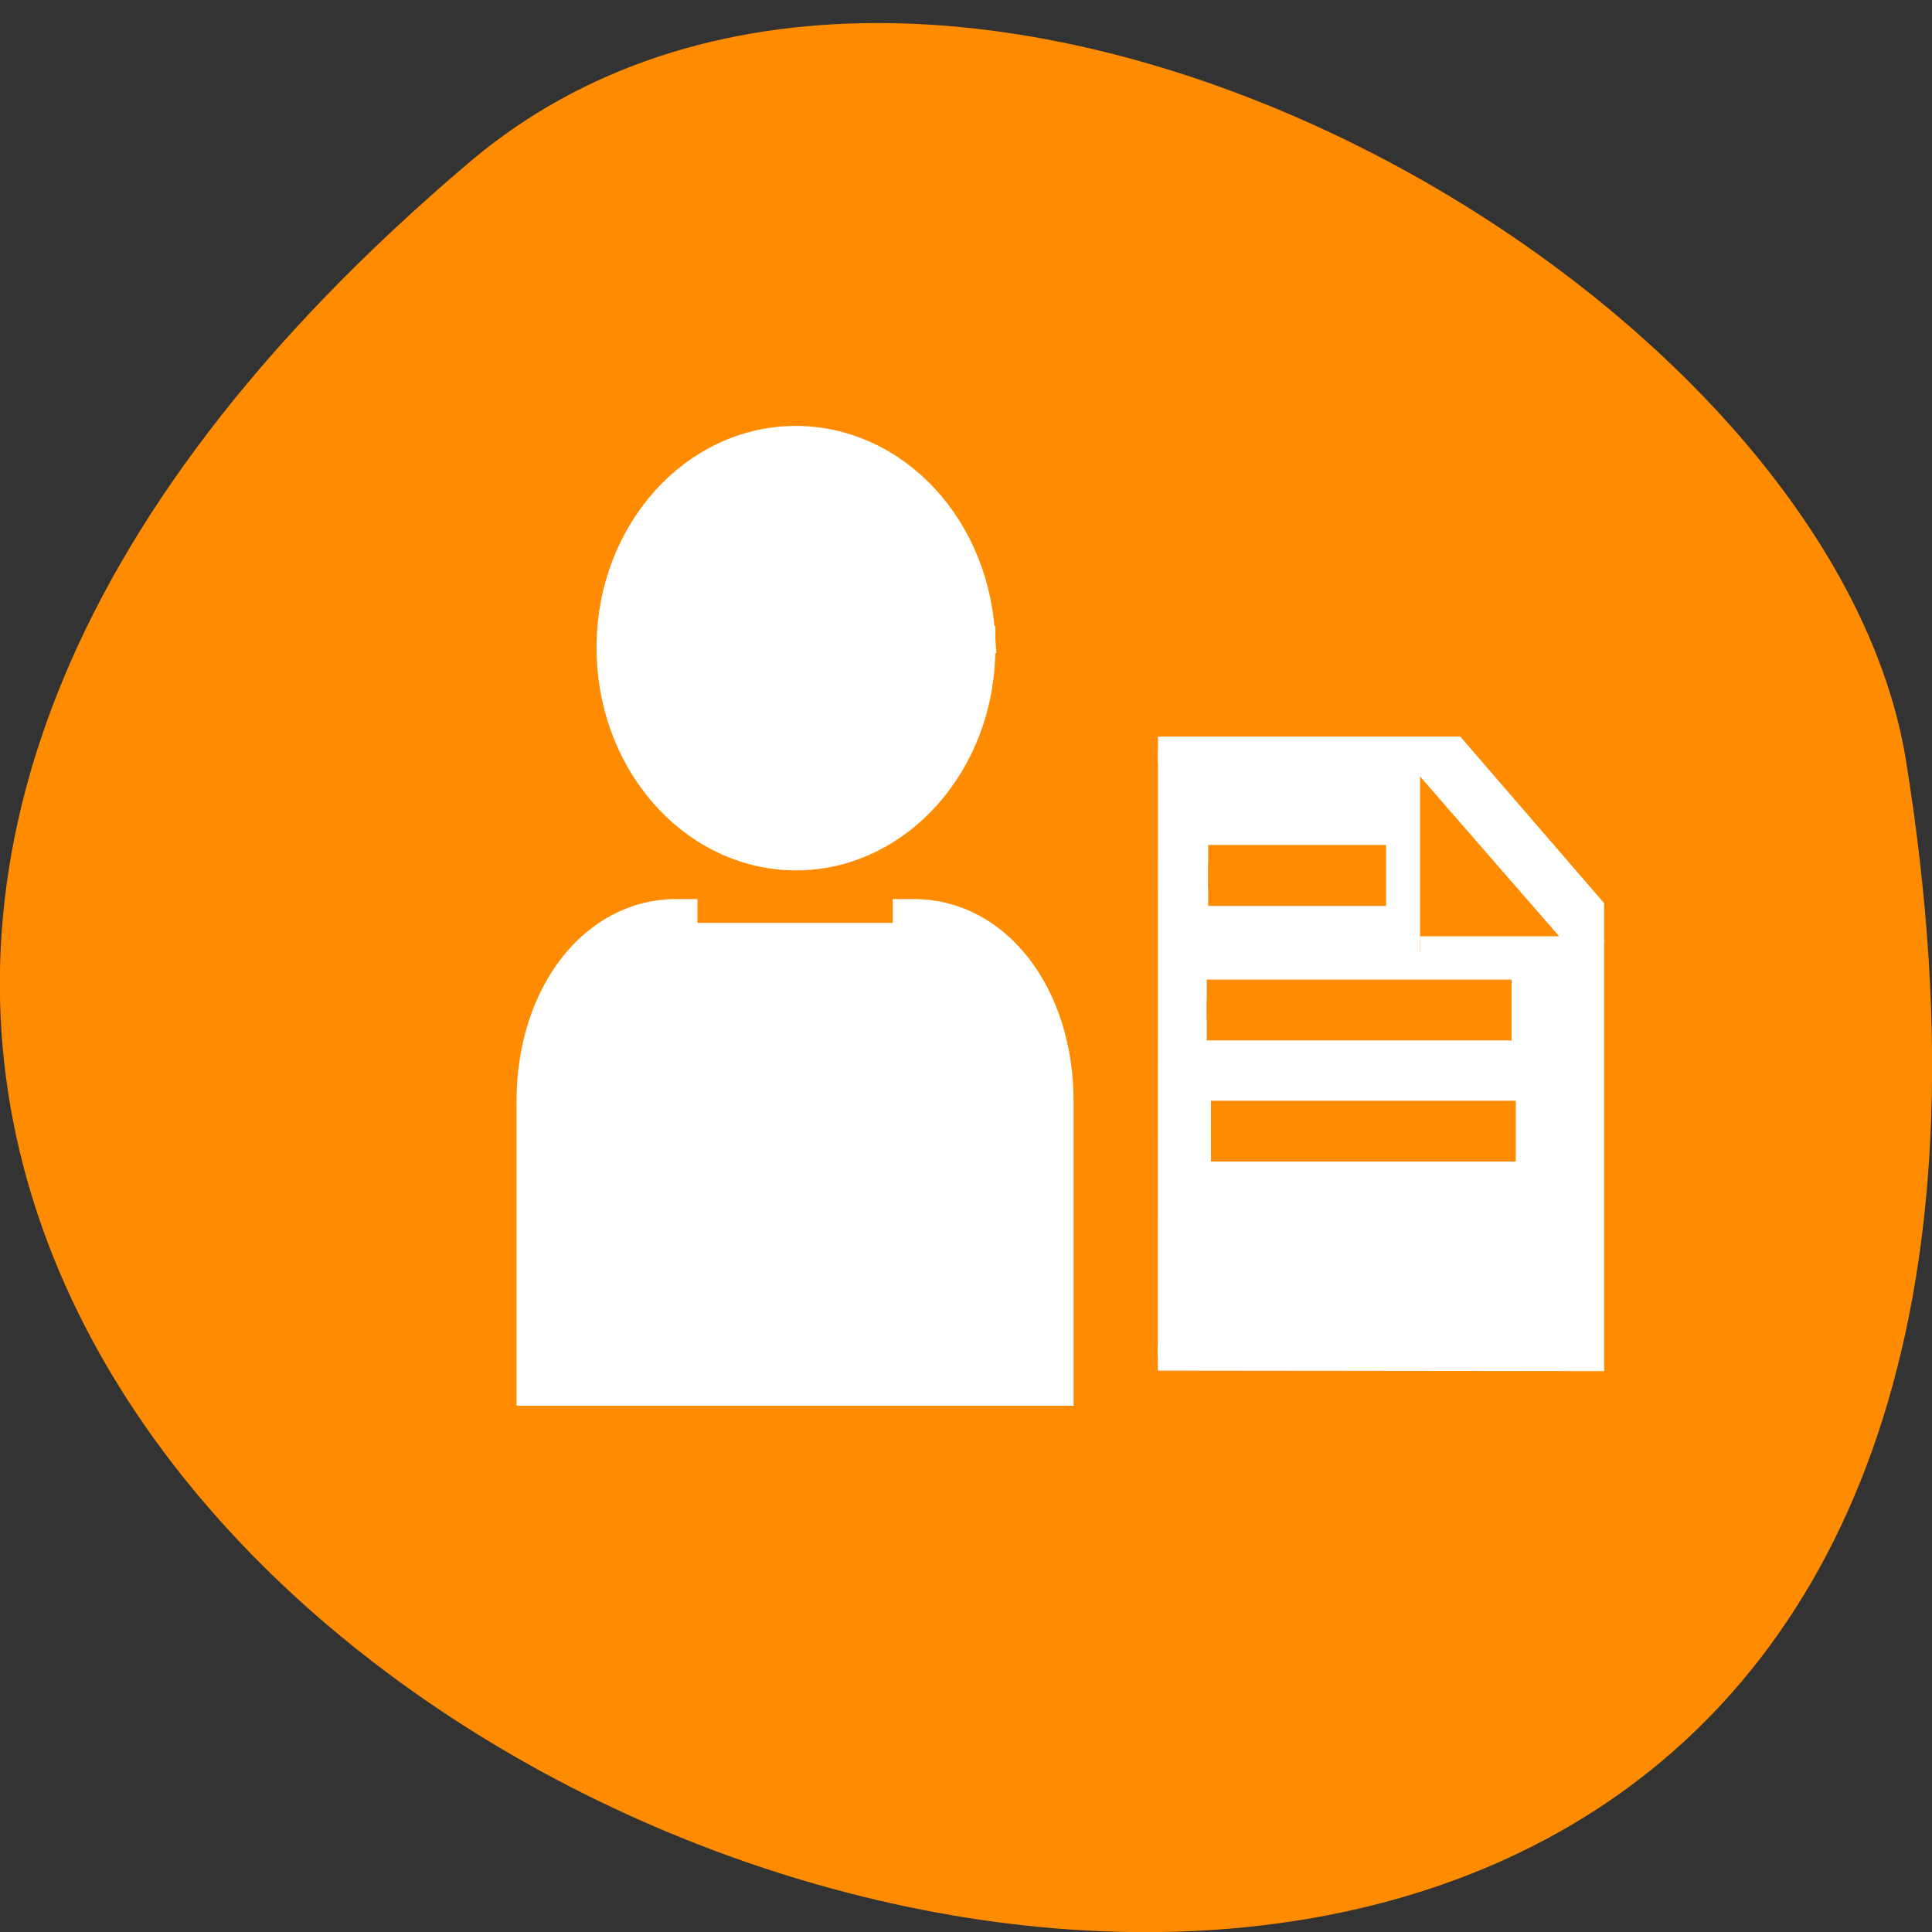 <svg xmlns="http://www.w3.org/2000/svg" viewBox="0 0 16 16"><rect x="0" y="0" width="16" height="16" fill="#333333" stroke="none"/><path d="m 3.887 1.344 c -14.09 11.945 14.871 23.43 11.898 4.957 c -0.652 -4.051 -8.105 -8.176 -11.898 -4.957" fill="#ff8c00"/><g stroke="#fff" transform="matrix(0.275 0 0 0.309 3.962 2.674)"><g fill="#fff"><path d="m 14.972 8.721 c 0 2.918 -2.37 5.305 -5.309 5.356 c -2.952 0.051 -5.394 -2.248 -5.507 -5.166 c -0.114 -2.918 2.157 -5.381 5.096 -5.545 c 2.952 -0.164 5.479 2.034 5.706 4.939" stroke-linecap="square" stroke-width="1.191"/><path d="m 20.465 11.437 h 8.956 l 4.13 4.257 v 12.05 l -13.09 -0.013" stroke-width="0.699"/></g><path d="m 28.357 11.525 l 5.238 5.356 h -5.238" fill="#ff8c00" stroke-linejoin="bevel" stroke-width="0.883"/><path d="m 5.959 16.08 c -2.385 0 -4.173 2.059 -4.173 4.787 v 7.516 h 15.5 v -7.516 c 0 -2.728 -1.788 -4.787 -4.173 -4.787" fill="#fff" stroke-linecap="square" stroke-width="1.276"/></g><g fill="#ff8c00" stroke="#ff8c00" transform="scale(0.062)"><g stroke-width="5.564"><path d="m 161.19 133.63 h 37.938 v 2.563 h -37.938"/><path d="m 161.75 149.81 h 37.938 v 2.563 h -37.938"/></g><path d="m 161.38 115.25 h 21.375 v 3.375 h -21.375" stroke-width="4.772"/></g></svg>